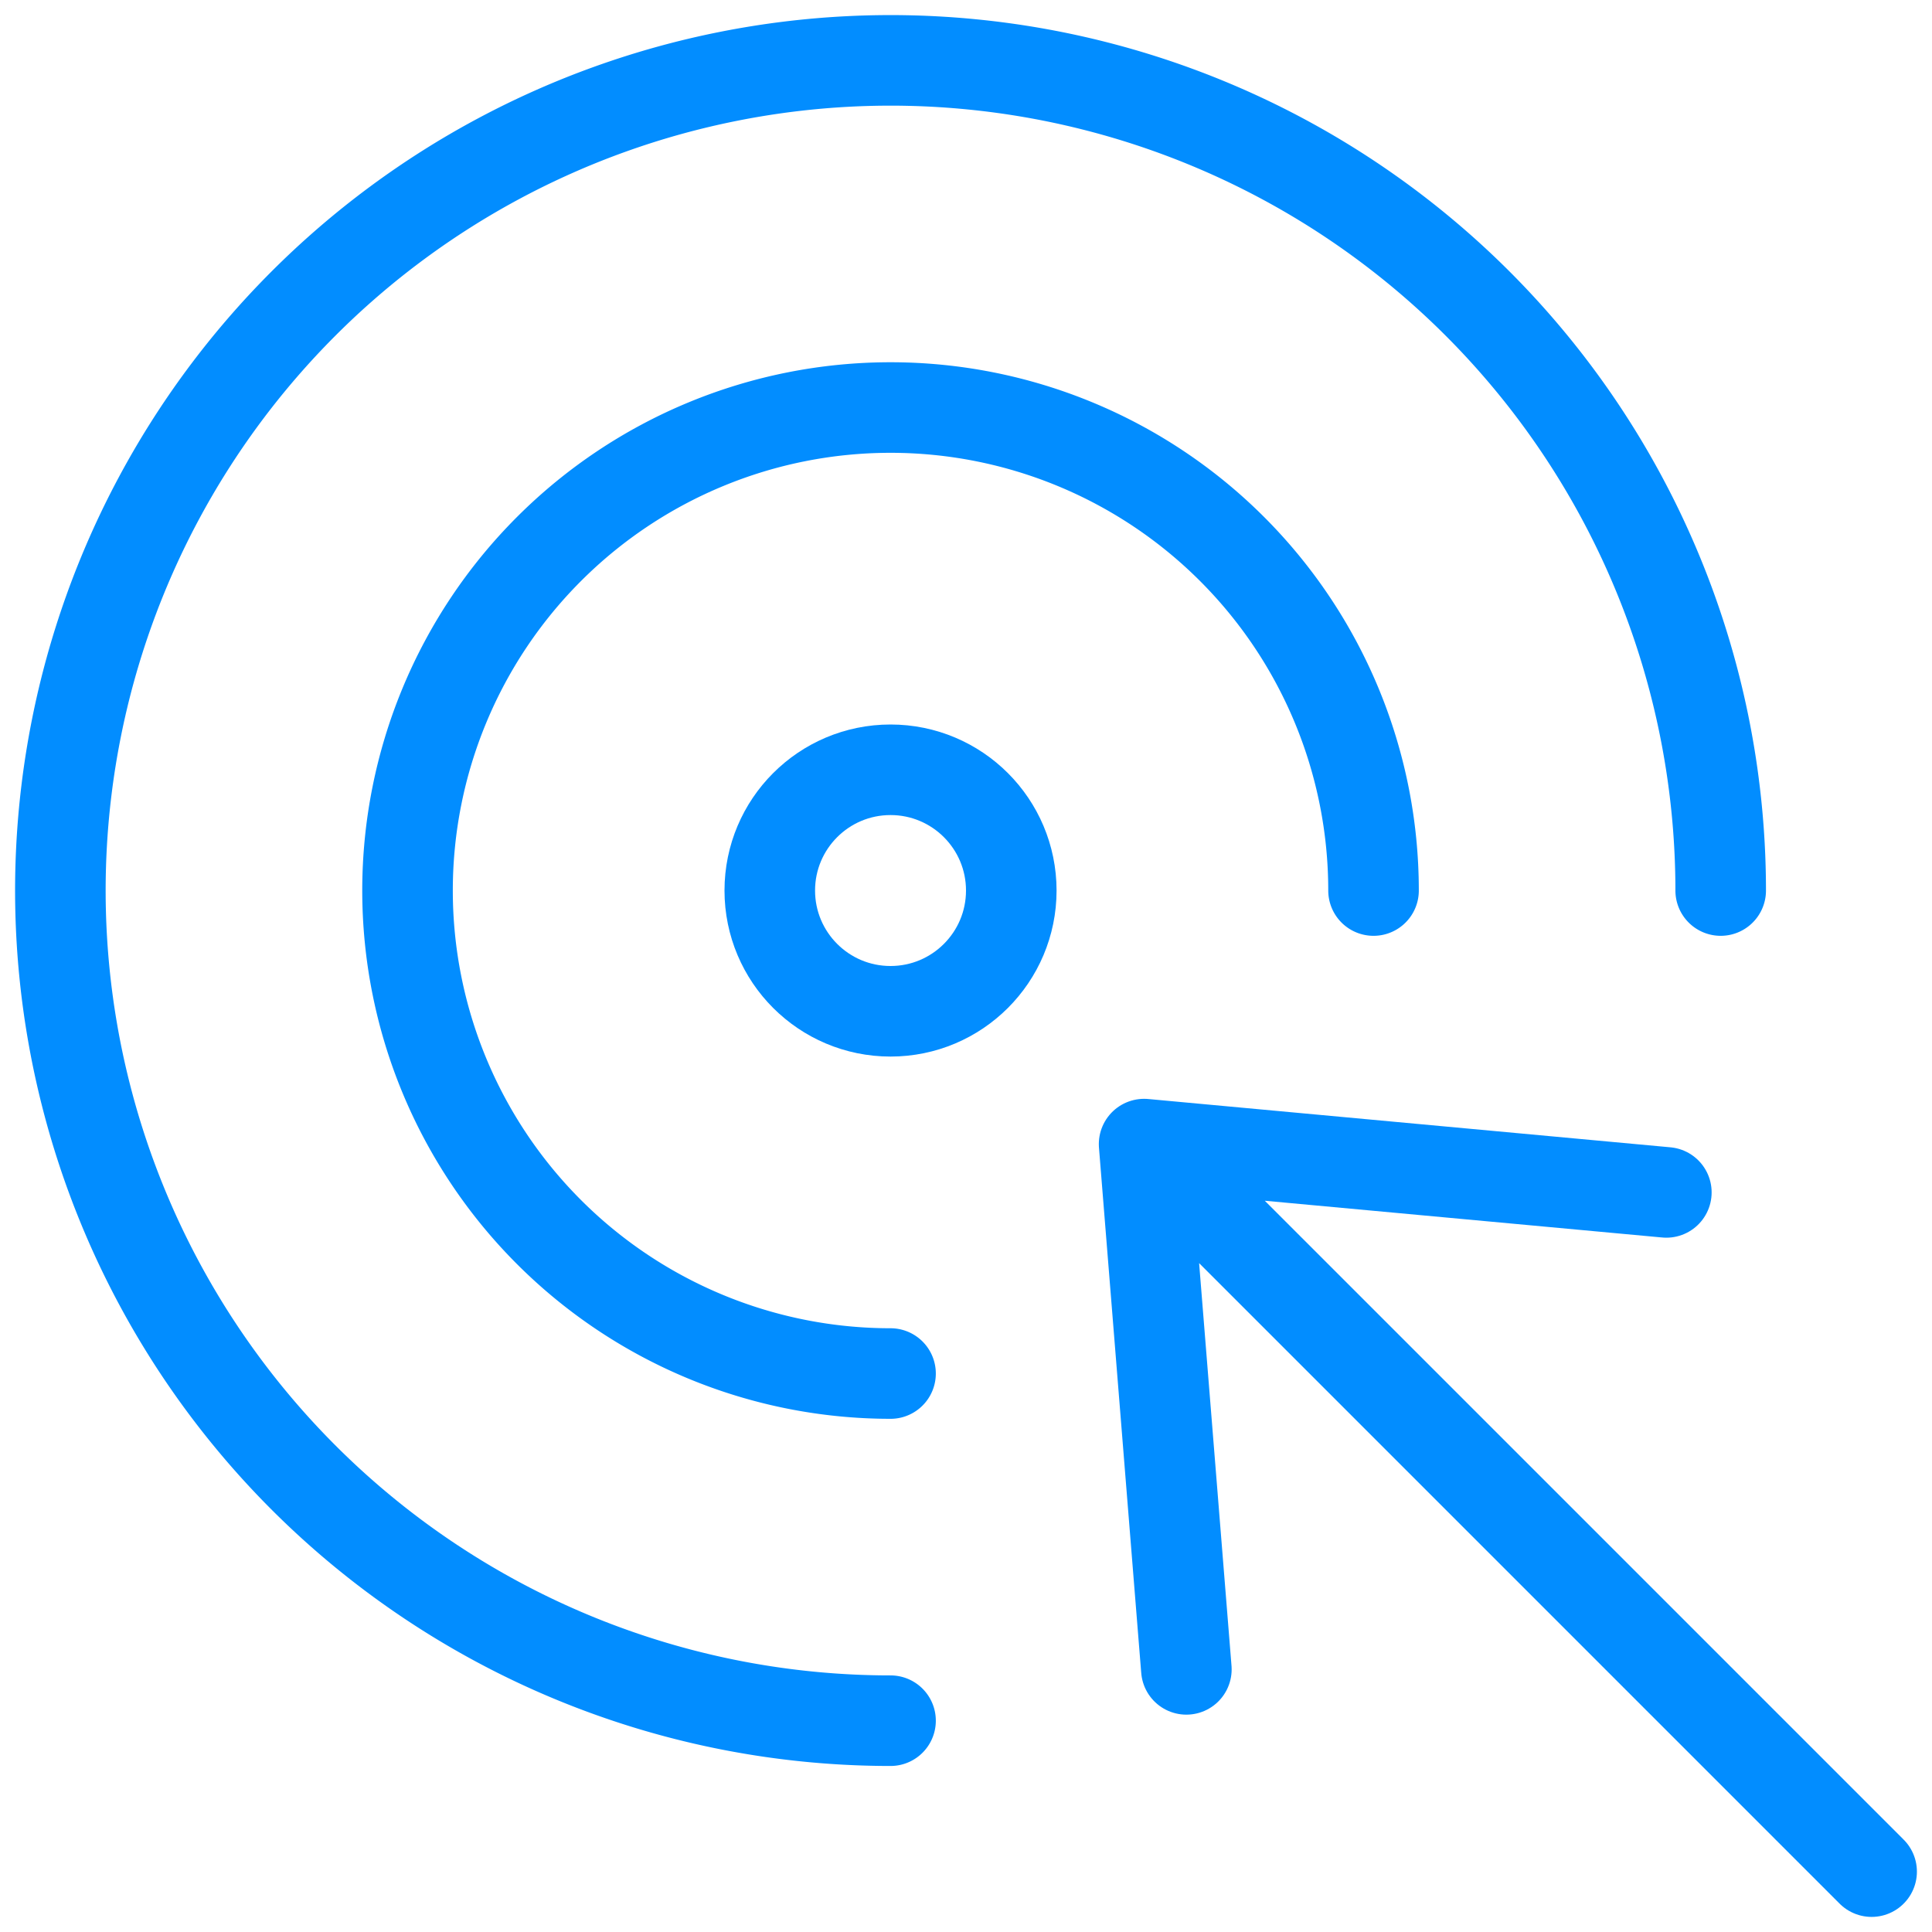 <svg viewBox="0 0 64 64" xmlns="http://www.w3.org/2000/svg"><g style="fill:none;stroke:#028dff;stroke-miterlimit:10;stroke-width:3;stroke-linejoin:round;stroke-linecap:round"><path d="m29.5 57a27.5 27.5 0 1 1 27.5-27.5m-27.5 16a16 16 0 1 1 16-16"/><circle cx="29.5" cy="29.5" r="4"/><path d="m62 62-24.1-24.1m17.3 1.6-17.3-1.6 1.4 17.4"/></g></svg>